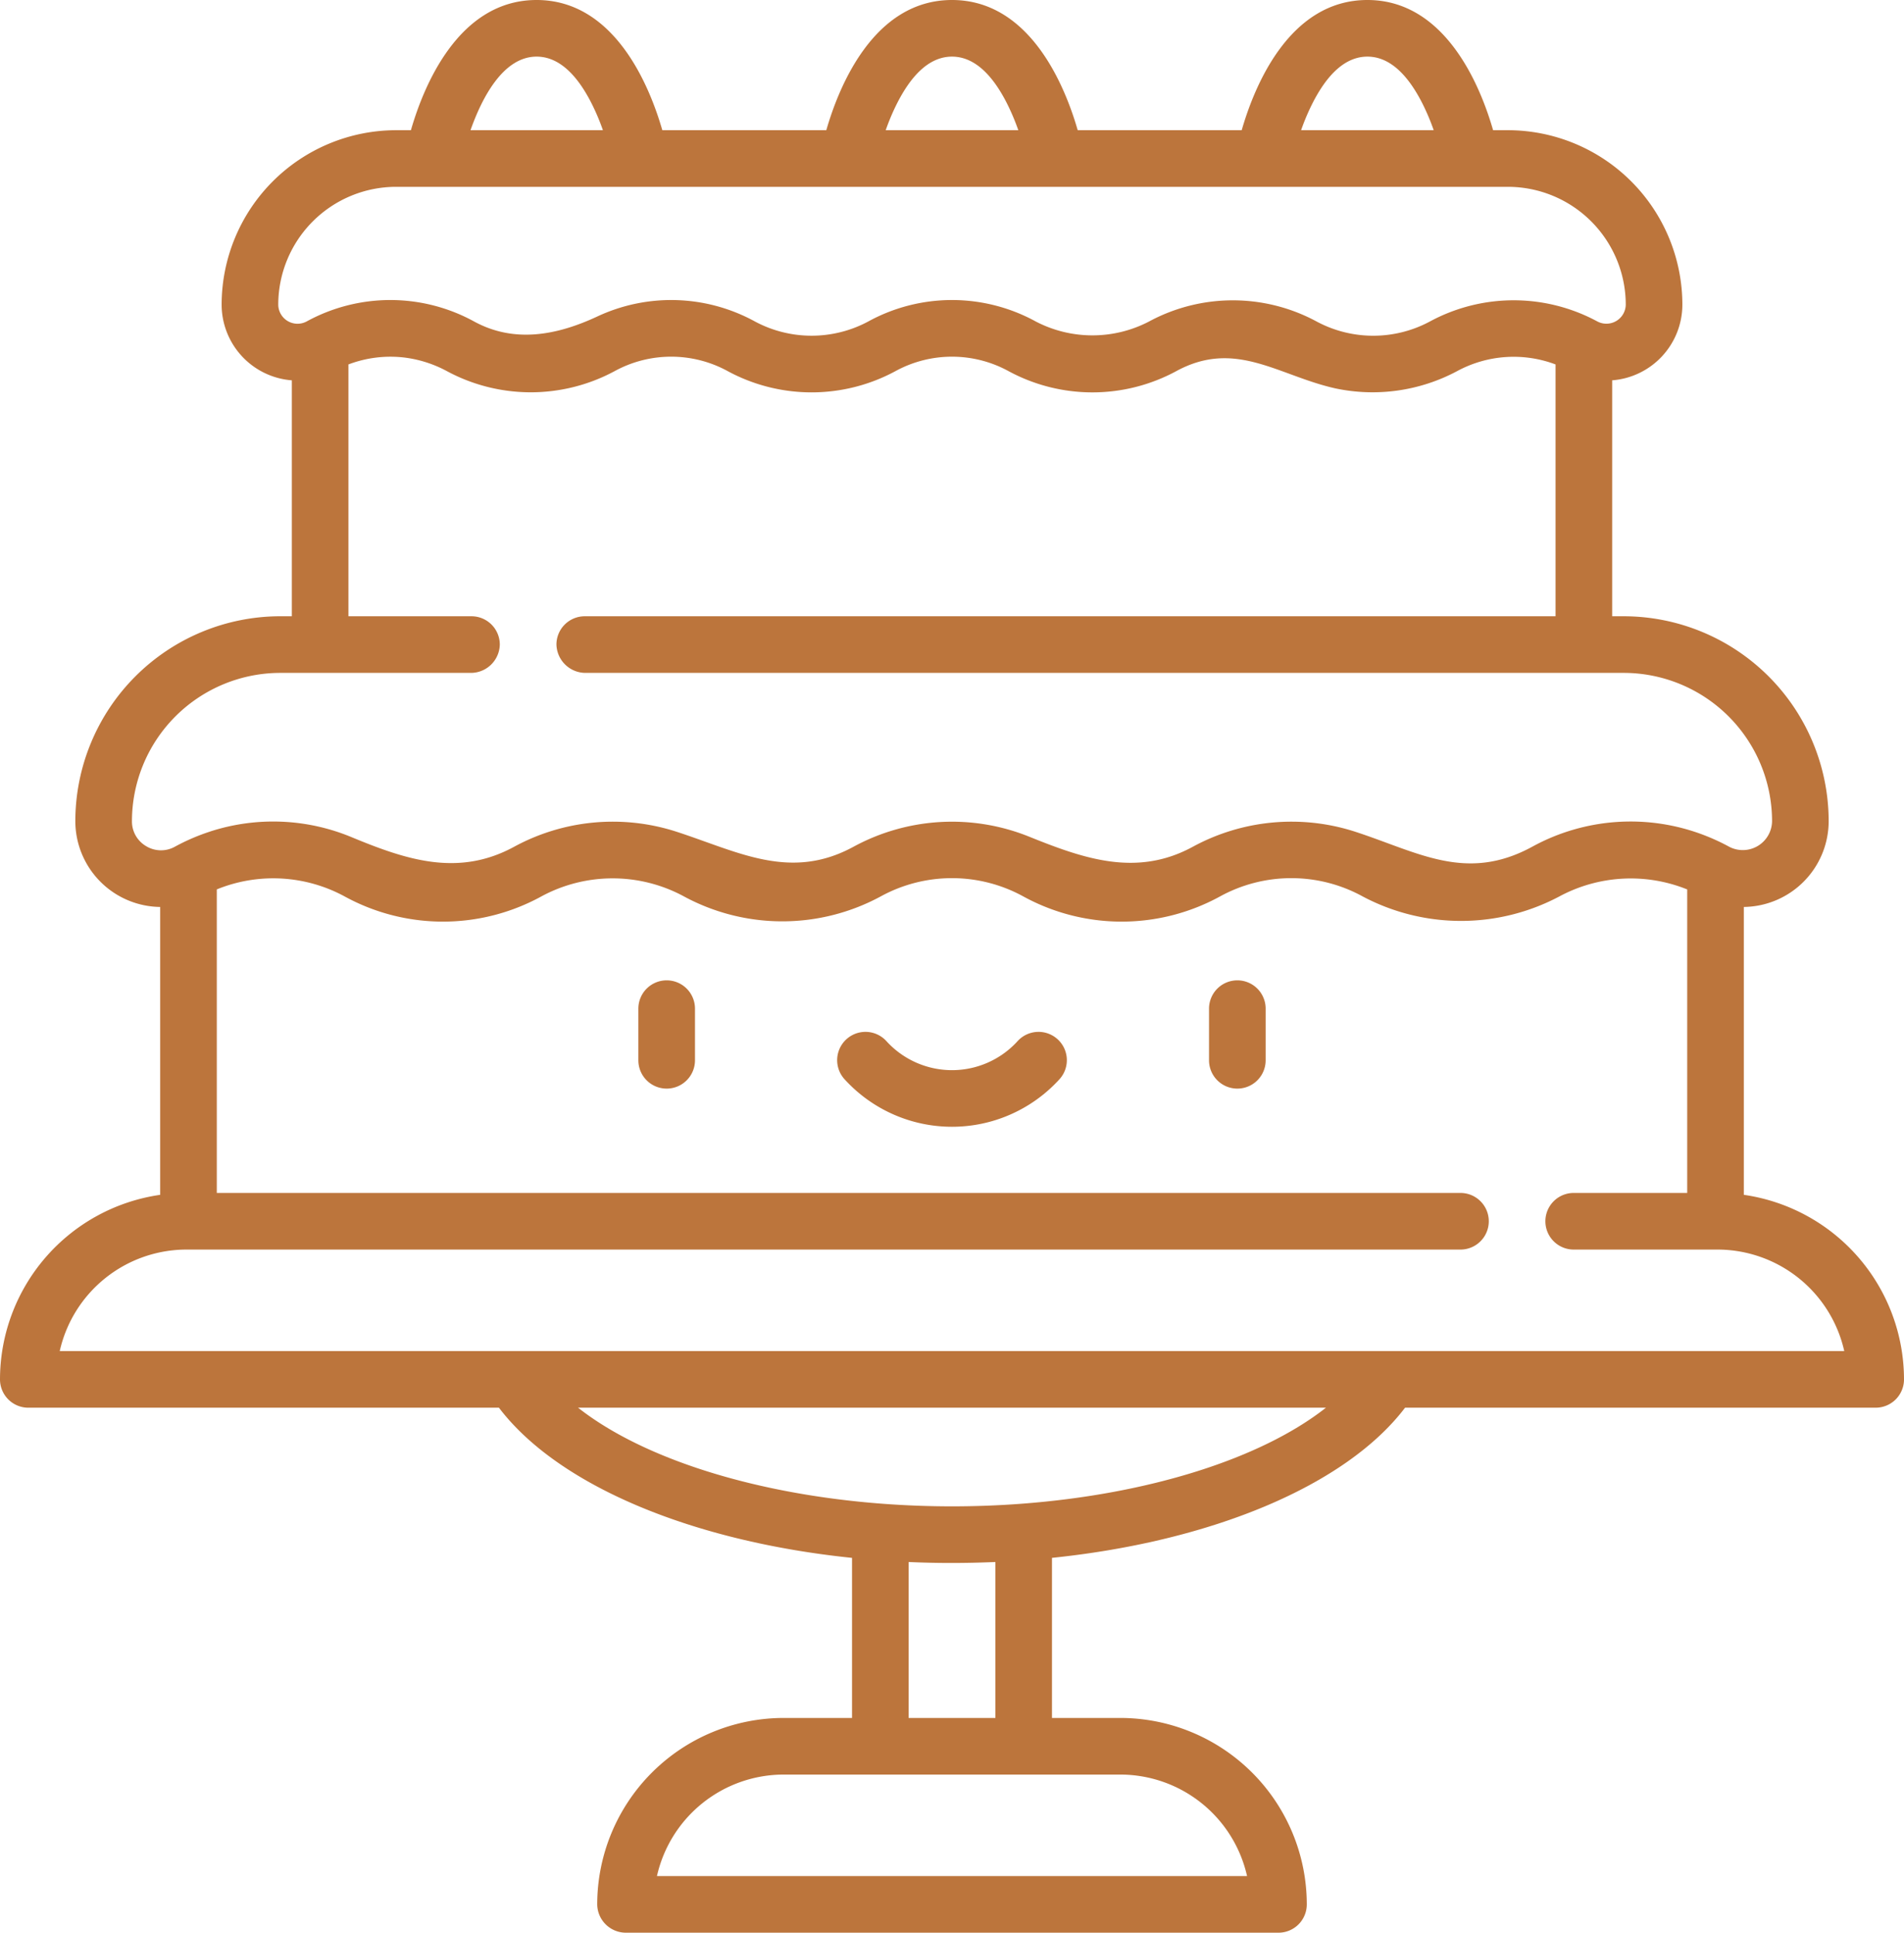 <svg xmlns="http://www.w3.org/2000/svg" viewBox="0 0 504.413 511.999">
  <defs>
    <style>
      .cls-1 {
        fill: #bc753c;
      }
    </style>
  </defs>
  <g id="cake" transform="translate(-3.793)">
    <g id="Group_44" data-name="Group 44">
      <g id="Group_43" data-name="Group 43">
        <path id="Path_25" data-name="Path 25" class="cls-1" d="M180.409,259.708a7.5,7.5,0,0,0-7.5,7.5v13.681a7.5,7.5,0,0,0,15,0V267.208A7.5,7.5,0,0,0,180.409,259.708Z"/>
      </g>
    </g>
    <g id="Group_46" data-name="Group 46">
      <g id="Group_45" data-name="Group 45">
        <path id="Path_26" data-name="Path 26" class="cls-1" d="M331.593,259.708a7.5,7.5,0,0,0-7.5,7.5v13.681a7.5,7.5,0,0,0,15,0V267.208A7.5,7.5,0,0,0,331.593,259.708Z"/>
      </g>
    </g>
    <g id="Group_48" data-name="Group 48">
      <g id="Group_47" data-name="Group 47">
        <path id="Path_27" data-name="Path 27" class="cls-1" d="M283.86,275.21a7.5,7.5,0,0,0-10.583.711,23.482,23.482,0,0,1-34.552,0,7.5,7.5,0,1,0-11.294,9.872,38.473,38.473,0,0,0,57.14,0A7.5,7.5,0,0,0,283.86,275.21Z"/>
      </g>
    </g>
    <g id="Group_50" data-name="Group 50">
      <g id="Group_49" data-name="Group 49">
        <path id="Path_28" data-name="Path 28" class="cls-1" d="M465.774,316.529V240.266a22.757,22.757,0,0,0,22.475-22.721,54.348,54.348,0,0,0-54.286-54.287h-3.072V100.753a20.134,20.134,0,0,0,18.6-20.043,46.271,46.271,0,0,0-46.218-46.218h-3.925C396.074,23.1,386.863,0,366.049,0s-30.025,23.1-33.3,34.493H289.3C286.026,23.1,276.814,0,256,0s-30.025,23.1-33.3,34.493H179.255C175.978,23.1,166.766,0,145.953,0s-30.024,23.1-33.3,34.493h-3.925A46.27,46.27,0,0,0,62.509,80.711a20.137,20.137,0,0,0,18.6,20.044v62.5H78.036A54.348,54.348,0,0,0,23.75,217.546a22.757,22.757,0,0,0,22.475,22.721V316.53A49.461,49.461,0,0,0,3.793,365.421a7.5,7.5,0,0,0,7.5,7.5H135.971c15.659,20.594,51.048,35.393,93.543,39.782v42.407H211.4A49.446,49.446,0,0,0,162.008,504.5a7.6,7.6,0,0,0,7.5,7.5H342.491a7.5,7.5,0,0,0,7.5-7.5,49.446,49.446,0,0,0-49.391-49.39H282.485V412.7c42.495-4.389,77.885-19.188,93.543-39.782H500.706a7.5,7.5,0,0,0,7.5-7.5A49.458,49.458,0,0,0,465.774,316.529ZM351.284,27.8C355.5,19.306,360.463,15,366.049,15s10.553,4.306,14.765,12.8a59.986,59.986,0,0,1,2.8,6.695H348.483A60.006,60.006,0,0,1,351.284,27.8Zm-110.048,0C245.448,19.306,250.416,15,256,15s10.553,4.306,14.765,12.8a60,60,0,0,1,2.8,6.695H238.436A59.8,59.8,0,0,1,241.236,27.8ZM145.953,15c5.586,0,10.554,4.306,14.766,12.8a59.989,59.989,0,0,1,2.8,6.695H128.441C131.374,26.176,136.987,15,145.953,15ZM77.509,80.711a31.254,31.254,0,0,1,31.218-31.218H403.275a31.253,31.253,0,0,1,31.218,31.218,5.129,5.129,0,0,1-7.508,4.457,46.632,46.632,0,0,0-44.381,0,31.739,31.739,0,0,1-30.016,0,46.712,46.712,0,0,0-44.381,0,32.473,32.473,0,0,1-30.016,0,46.156,46.156,0,0,0-44.381,0,31.784,31.784,0,0,1-30.016,0,46.137,46.137,0,0,0-41.745-1.332c-10.583,4.939-21.922,7.185-32.652,1.332a46.158,46.158,0,0,0-44.383,0A5.107,5.107,0,0,1,77.509,80.711ZM42.518,224.165a7.572,7.572,0,0,1-3.768-6.619,39.331,39.331,0,0,1,39.286-39.287H128.7a7.675,7.675,0,0,0,7.5-7.5,7.5,7.5,0,0,0-7.5-7.5h-32.6V96.545a31.359,31.359,0,0,1,14.912-1.817A32,32,0,0,1,122.147,98.3l.068.035a46.847,46.847,0,0,0,44.381,0,31.213,31.213,0,0,1,30.016,0,46.709,46.709,0,0,0,44.381,0,31.214,31.214,0,0,1,30.015,0,46.687,46.687,0,0,0,44.381,0c15.684-8.555,27.01,1.156,42.14,4.547a47.539,47.539,0,0,0,32.256-4.547l.046-.023a31.428,31.428,0,0,1,26.061-1.768v66.714H158.706a7.5,7.5,0,0,0-7.5,7.5,7.723,7.723,0,0,0,7.5,7.5h275.26a39.331,39.331,0,0,1,39.286,39.287,7.756,7.756,0,0,1-11.384,6.757,55.106,55.106,0,0,0-6.483-3,54.179,54.179,0,0,0-45.651,3c-17.642,9.623-30.475,1.326-47.24-4.069a54.729,54.729,0,0,0-42.66,4.068c-14.909,8.134-28.929,3.185-43.535-2.711a54.619,54.619,0,0,0-46.365,2.711c-16.888,9.214-30.776,1.23-47.24-4.068a54.741,54.741,0,0,0-42.661,4.068c-14.8,8.076-28.549,3.507-43.075-2.514a54.1,54.1,0,0,0-37.352-1.555c-.076.024-.15.056-.227.081a54.928,54.928,0,0,0-9.247,3.988A7.573,7.573,0,0,1,42.518,224.165ZM300.6,470.11A34.449,34.449,0,0,1,334.168,497H177.834A34.451,34.451,0,0,1,211.4,470.11Zm-56.087-15V413.8l.2.007q5.64.255,11.291.248t11.291-.248l.2-.007V455.11Zm29.838-56.741a245.864,245.864,0,0,1-36.7,0c-33.9-2.542-63.653-12-80.709-25.448H355.062C338.006,386.371,308.254,395.827,274.353,398.369ZM19.617,357.921A34.451,34.451,0,0,1,53.184,331.03H390.706a7.5,7.5,0,0,0,0-15H61.225V235.624c.114-.047.226-.1.34-.146a39.625,39.625,0,0,1,33.518,1.995,54.218,54.218,0,0,0,52.133,0,39.667,39.667,0,0,1,37.767,0,54.766,54.766,0,0,0,52.133,0,39.275,39.275,0,0,1,37.767,0,54.218,54.218,0,0,0,52.133,0,39.275,39.275,0,0,1,37.767,0,55.585,55.585,0,0,0,52.133,0,39.93,39.93,0,0,1,33.859-1.849V316.03H420.7a7.5,7.5,0,0,0,0,15h38.113a34.449,34.449,0,0,1,33.566,26.891Z"/>
      </g>
    </g>
  </g>
</svg>
